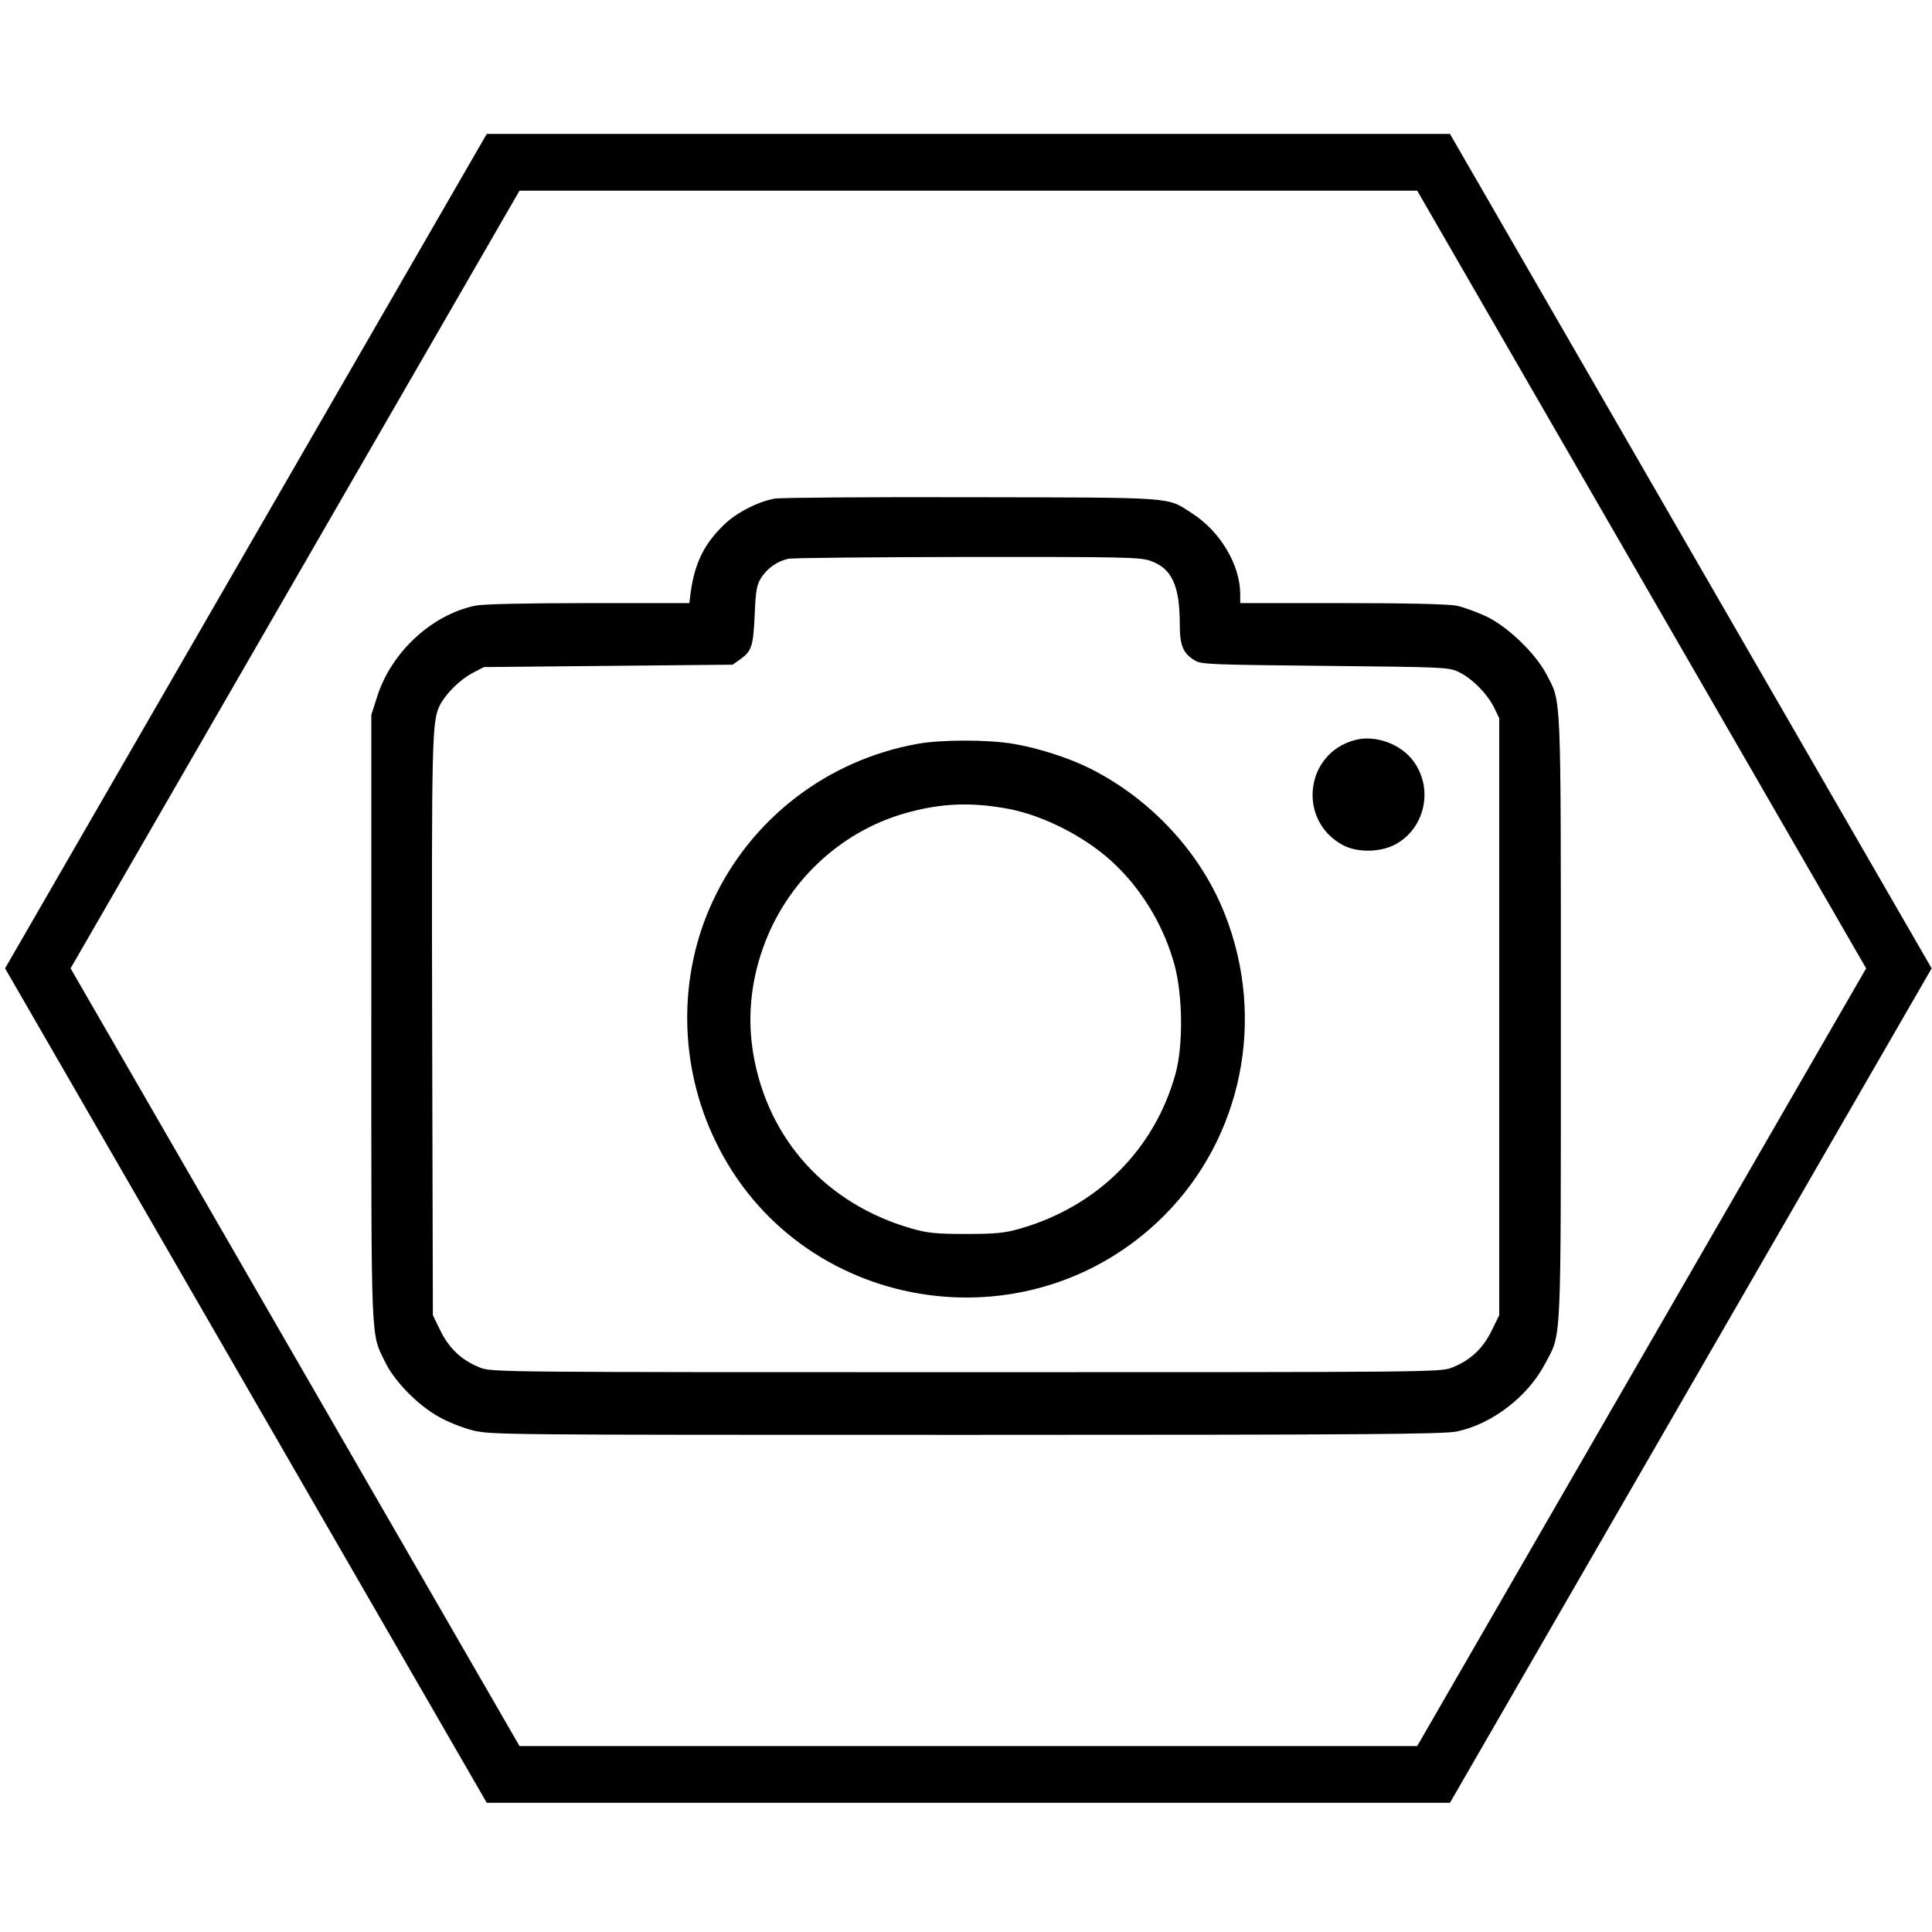 <?xml version="1.0" encoding="UTF-8"?>
<svg xmlns="http://www.w3.org/2000/svg" xmlns:xlink="http://www.w3.org/1999/xlink" width="95px" height="95px" viewBox="0 0 95 95" version="1.1">
<g id="surface1">
<path style="fill:none;stroke-width:15;stroke-linecap:butt;stroke-linejoin:miter;stroke:rgb(0%,0%,0%);stroke-opacity:1;stroke-miterlimit:10;" d="M 133.011 469.095 L 378.989 469.095 L 502 256 L 378.989 42.905 L 133.011 42.905 L 10 256 Z M 133.011 469.095 " transform="matrix(0.186,0,0,0.186,0,0)"/>
<path style=" stroke:none;fill-rule:nonzero;fill:rgb(0%,0%,0%);fill-opacity:1;" d="M 38.098 24.516 C 37.277 24.664 36.203 25.211 35.598 25.805 C 34.625 26.742 34.168 27.68 33.965 29.105 L 33.895 29.656 L 28.938 29.656 C 25.785 29.656 23.762 29.703 23.375 29.781 C 21.227 30.227 19.238 32.066 18.543 34.262 L 18.258 35.152 L 18.258 50.082 C 18.258 66.465 18.223 65.504 18.953 67.004 C 19.41 67.941 20.574 69.117 21.594 69.676 C 22.004 69.914 22.734 70.203 23.227 70.328 C 24.105 70.555 24.504 70.555 47.492 70.555 C 67.336 70.555 70.98 70.523 71.641 70.387 C 73.379 70.02 75.125 68.672 75.973 67.059 C 76.793 65.496 76.75 66.547 76.75 50.051 C 76.75 33.68 76.781 34.59 76.039 33.152 C 75.492 32.113 74.133 30.812 73.082 30.309 C 72.613 30.094 71.961 29.852 71.629 29.785 C 71.242 29.703 69.211 29.656 66.012 29.656 L 60.984 29.656 L 60.984 29.223 C 60.984 27.773 60 26.125 58.605 25.234 C 57.352 24.426 57.922 24.469 47.789 24.449 C 42.758 24.434 38.395 24.469 38.098 24.516 Z M 56.57 27.578 C 57.621 27.945 58.012 28.789 58.012 30.707 C 58.012 31.734 58.172 32.125 58.742 32.469 C 59.074 32.672 59.473 32.684 65.152 32.742 C 71 32.801 71.23 32.809 71.719 33.039 C 72.371 33.348 73.113 34.09 73.457 34.773 L 73.719 35.312 L 73.719 64.672 L 73.344 65.438 C 72.91 66.328 72.27 66.91 71.379 67.254 C 70.816 67.473 70.223 67.473 47.5 67.473 C 24.781 67.473 24.184 67.473 23.625 67.254 C 22.734 66.91 22.094 66.328 21.66 65.438 L 21.285 64.672 L 21.25 50.562 C 21.219 36.215 21.238 35.438 21.637 34.66 C 21.934 34.102 22.609 33.426 23.215 33.105 L 23.797 32.801 L 36.023 32.684 L 36.398 32.422 C 36.969 32.008 37.039 31.77 37.109 30.227 C 37.164 28.961 37.211 28.754 37.449 28.379 C 37.758 27.922 38.203 27.609 38.754 27.477 C 38.949 27.43 42.91 27.395 47.562 27.387 C 55.246 27.383 56.059 27.395 56.57 27.578 Z M 56.57 27.578 "/>
<path style=" stroke:none;fill-rule:nonzero;fill:rgb(0%,0%,0%);fill-opacity:1;" d="M 66.637 36.387 C 64.145 37.035 63.781 40.383 66.062 41.57 C 66.75 41.926 67.848 41.914 68.578 41.539 C 70.051 40.773 70.508 38.82 69.516 37.449 C 68.91 36.59 67.629 36.121 66.637 36.387 Z M 66.637 36.387 "/>
<path style=" stroke:none;fill-rule:nonzero;fill:rgb(0%,0%,0%);fill-opacity:1;" d="M 45.102 36.578 C 40.68 37.379 36.945 40.246 35.059 44.289 C 33.332 47.969 33.367 52.367 35.176 56.102 C 39.23 64.555 50.551 66.441 57.223 59.793 C 61.074 55.941 62.262 50.129 60.238 44.977 C 59.051 41.934 56.594 39.285 53.578 37.777 C 52.57 37.273 51.051 36.781 49.84 36.578 C 48.598 36.363 46.289 36.363 45.102 36.578 Z M 49.613 39.777 C 51.43 40.133 53.566 41.25 54.914 42.59 C 56.262 43.914 57.258 45.629 57.758 47.465 C 58.16 48.977 58.184 51.406 57.805 52.789 C 56.777 56.516 53.977 59.312 50.172 60.41 C 49.406 60.629 48.996 60.676 47.5 60.676 C 46.004 60.676 45.594 60.629 44.828 60.41 C 40.656 59.211 37.777 56.059 37.047 51.863 C 36.75 50.137 36.898 48.379 37.504 46.652 C 38.633 43.422 41.262 40.918 44.492 39.992 C 46.254 39.492 47.738 39.426 49.613 39.777 Z M 49.613 39.777 "/>
</g>
</svg>

